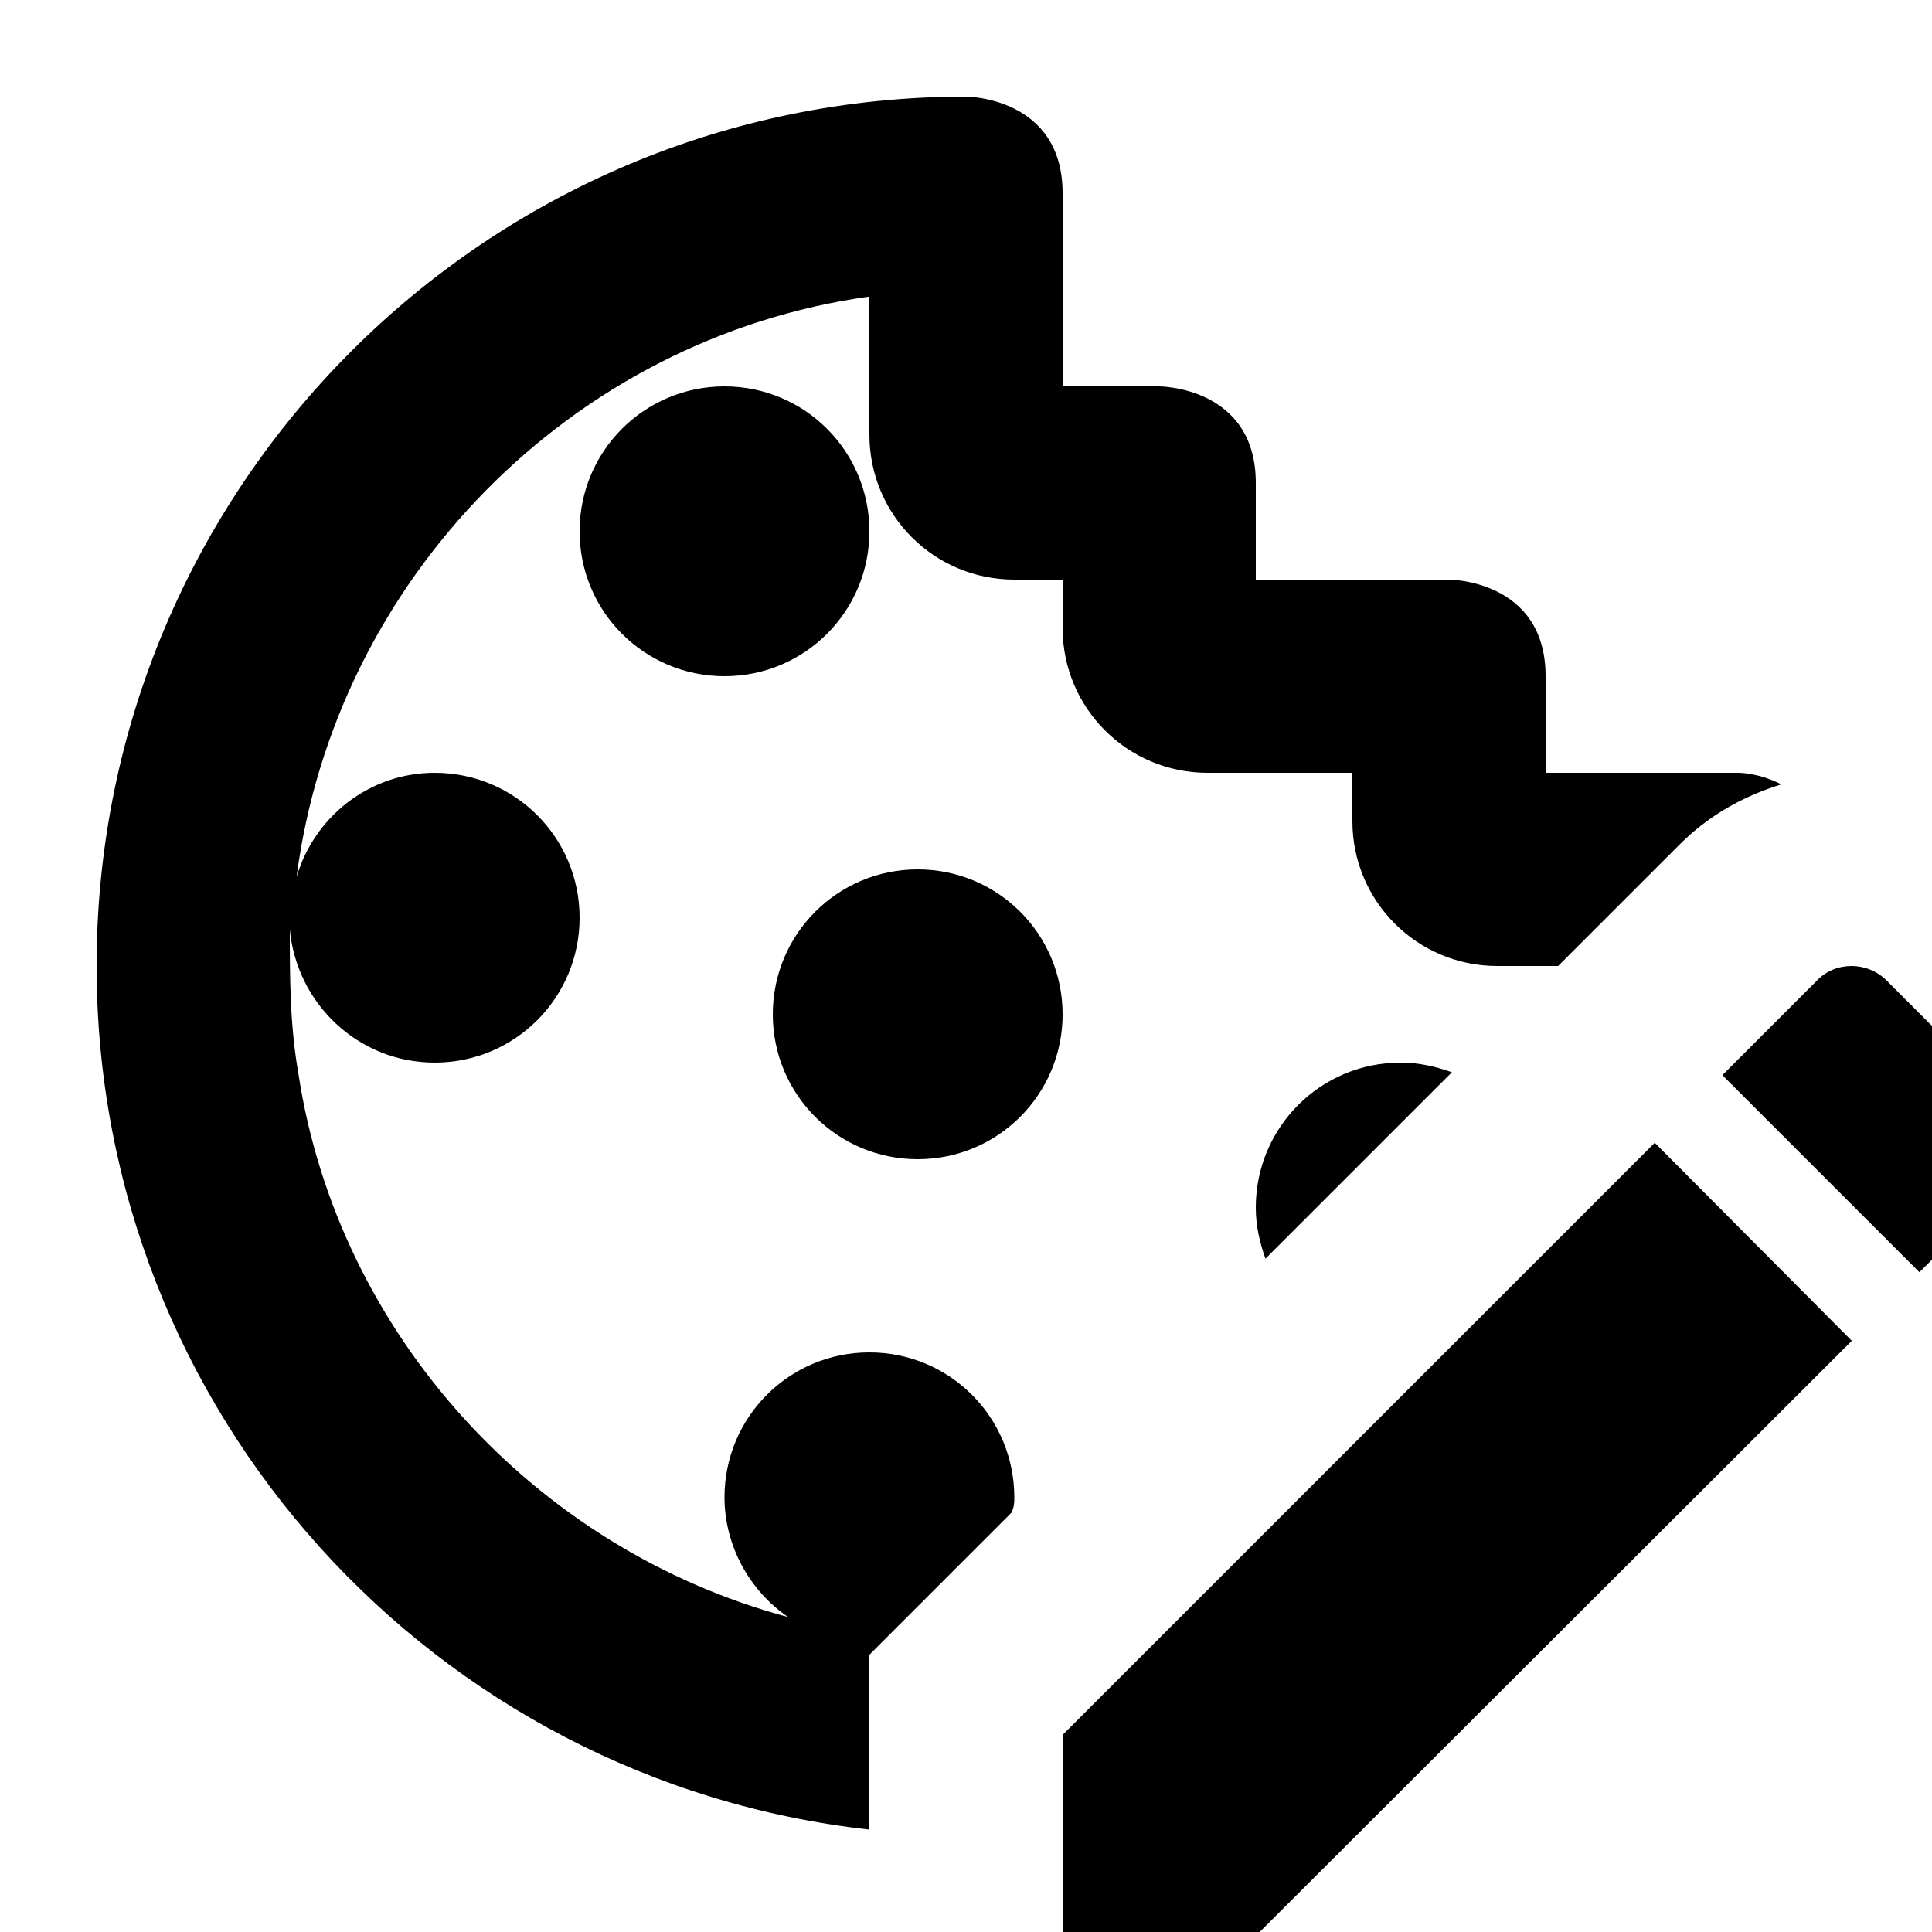 <?xml version="1.0" encoding="UTF-8"?><!DOCTYPE svg PUBLIC "-//W3C//DTD SVG 1.1//EN" "http://www.w3.org/Graphics/SVG/1.1/DTD/svg11.dtd"><svg xmlns="http://www.w3.org/2000/svg" xmlns:xlink="http://www.w3.org/1999/xlink" version="1.1" id="mdi-cookie-edit-outline" width="24" height="24" viewBox="2 2 20 20"><path d="M9.5 6C10.33 6 11 6.67 11 7.5S10.33 9 9.5 9 8 8.33 8 7.5 8.67 6 9.5 6M11.5 11C10.67 11 10 11.67 10 12.5S10.67 14 11.5 14 13 13.33 13 12.5 12.33 11 11.5 11M11 16C10.17 16 9.5 16.67 9.5 17.5C9.5 18 9.76 18.47 10.16 18.74C7.54 18.04 5.5 15.81 5.09 13.12C5 12.61 5 12.11 5 11.62C5.07 12.39 5.71 13 6.5 13C7.33 13 8 12.33 8 11.5S7.33 10 6.5 10C5.82 10 5.25 10.46 5.07 11.08C5.47 8 7.91 5.5 11 5.07V6.5C11 7.33 11.67 8 12.5 8H13V8.5C13 9.33 13.67 10 14.5 10H16V10.5C16 11.33 16.67 12 17.5 12H18.13L19.39 10.74C19.69 10.44 20.05 10.24 20.44 10.12C20.21 10 20 10 20 10H18V9C18 8 17 8 17 8H15V7C15 6 14 6 14 6H13V4C13 3 12 3 12 3C7.03 3 3 7.03 3 12C3 16.63 6.5 20.44 11 20.94V19.13L12.47 17.66C12.5 17.6 12.5 17.55 12.5 17.5C12.5 16.67 11.83 16 11 16M15 14.5C15 14.69 15.04 14.86 15.1 15.03L17.03 13.1C16.86 13.04 16.69 13 16.5 13C15.67 13 15 13.67 15 14.5M22.85 13.47L21.53 12.15C21.33 11.95 21 11.95 20.81 12.15L19.83 13.13L21.87 15.17L22.85 14.19C23.05 14 23.05 13.67 22.85 13.47M13 19.96V22H15.04L21.17 15.88L19.13 13.83L13 19.96Z" /></svg>